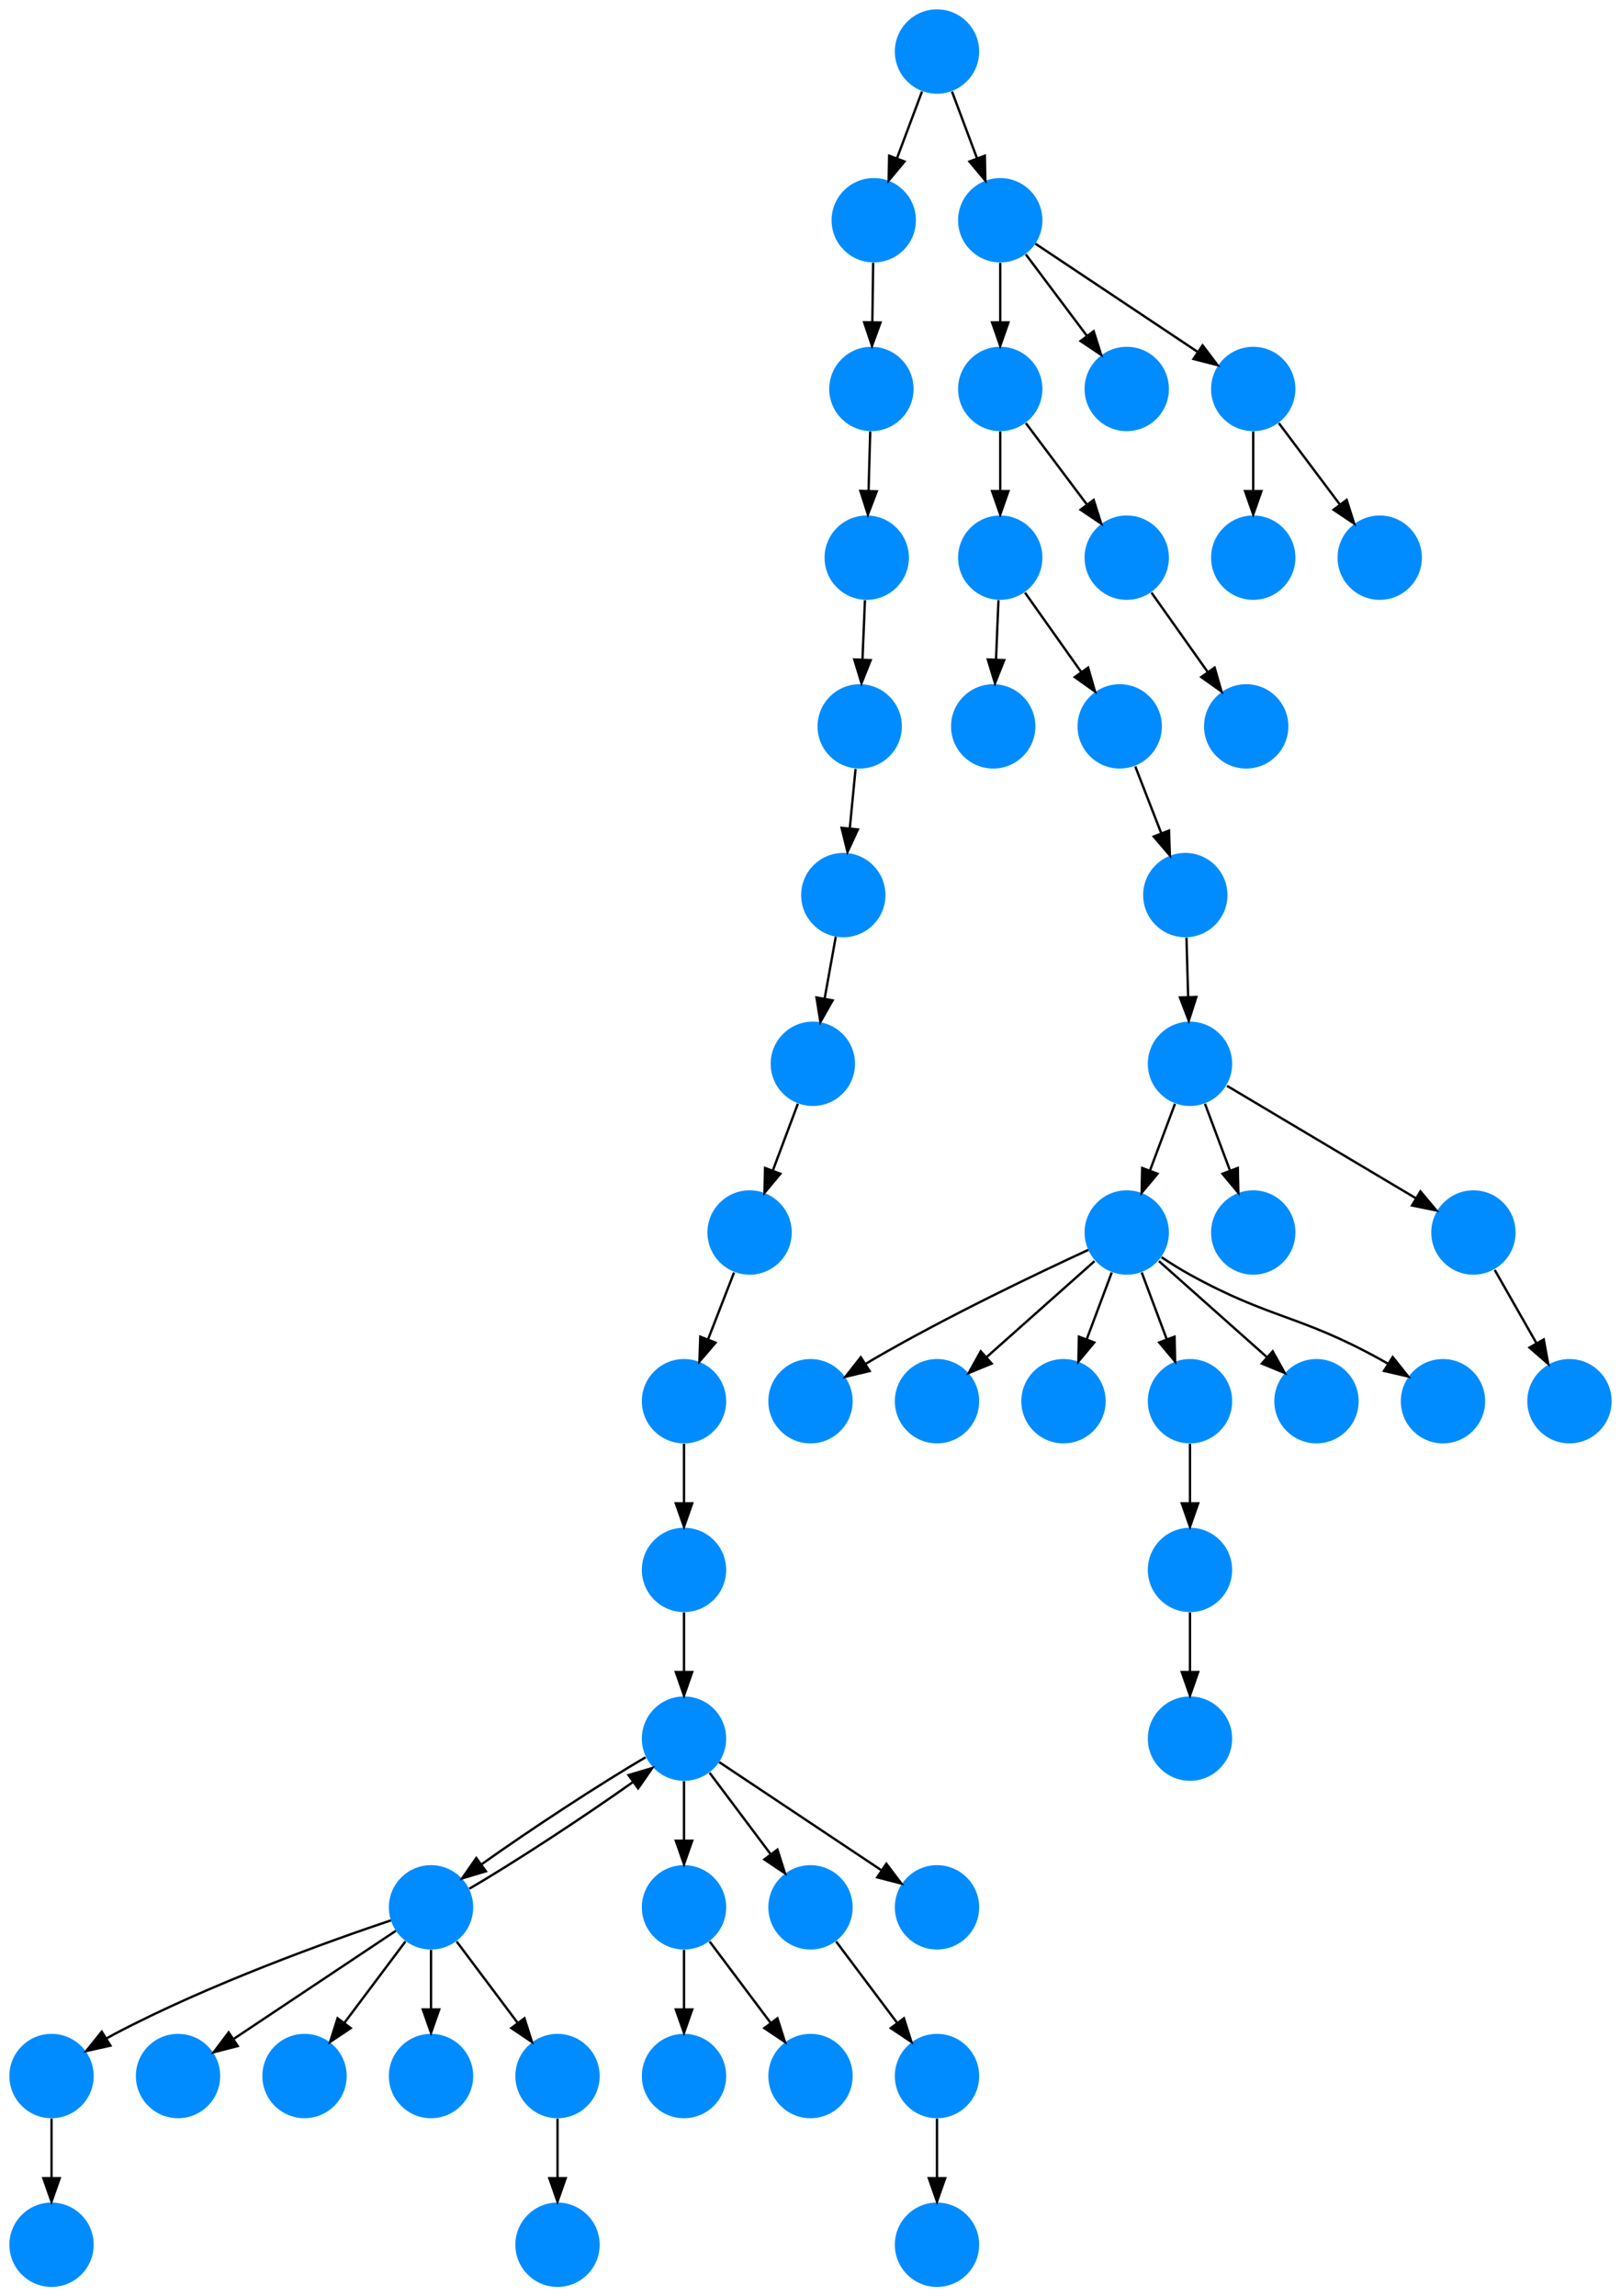 <?xml version="1.0" encoding="UTF-8" standalone="no"?>
<!DOCTYPE svg PUBLIC "-//W3C//DTD SVG 1.1//EN"
 "http://www.w3.org/Graphics/SVG/1.1/DTD/svg11.dtd">
<!-- Generated by graphviz version 2.40.1 (20161225.0304)
 -->
<!-- Title: %3 Pages: 1 -->
<svg width="692pt" height="980pt"
 viewBox="0.00 0.00 692.00 980.00" xmlns="http://www.w3.org/2000/svg" xmlns:xlink="http://www.w3.org/1999/xlink">
<g id="graph0" class="graph" transform="scale(1 1) rotate(0) translate(4 976)">
<title>%3</title>
<polygon fill="#ffffff" stroke="transparent" points="-4,4 -4,-976 688,-976 688,4 -4,4"/>
<!-- 0 -->
<g id="node1" class="node">
<title>0</title>
<g id="a_node1"><a xlink:title="G">
<ellipse fill="#008cff" stroke="#000000" stroke-width="0" cx="342" cy="-378" rx="18" ry="18"/>
</a>
</g>
</g>
<!-- 1 -->
<g id="node2" class="node">
<title>1</title>
<g id="a_node2"><a xlink:title="G">
<ellipse fill="#008cff" stroke="#000000" stroke-width="0" cx="477" cy="-450" rx="18" ry="18"/>
</a>
</g>
</g>
<!-- 1&#45;&gt;0 -->
<g id="edge42" class="edge">
<title>1&#45;&gt;0</title>
<path fill="none" stroke="#000000" d="M460.567,-442.563C439.104,-432.675 400.548,-414.308 369,-396 367.876,-395.348 366.736,-394.667 365.591,-393.968"/>
<polygon fill="#000000" stroke="#000000" points="367.237,-390.867 356.926,-388.429 363.467,-396.764 367.237,-390.867"/>
</g>
<!-- 3 -->
<g id="node4" class="node">
<title>3</title>
<g id="a_node4"><a xlink:title="G">
<ellipse fill="#008cff" stroke="#000000" stroke-width="0" cx="396" cy="-378" rx="18" ry="18"/>
</a>
</g>
</g>
<!-- 1&#45;&gt;3 -->
<g id="edge2" class="edge">
<title>1&#45;&gt;3</title>
<path fill="none" stroke="#000000" d="M463.26,-437.786C450.616,-426.547 431.674,-409.71 417.11,-396.765"/>
<polygon fill="#000000" stroke="#000000" points="419.337,-394.061 409.538,-390.033 414.687,-399.293 419.337,-394.061"/>
</g>
<!-- 5 -->
<g id="node6" class="node">
<title>5</title>
<g id="a_node6"><a xlink:title="G">
<ellipse fill="#008cff" stroke="#000000" stroke-width="0" cx="450" cy="-378" rx="18" ry="18"/>
</a>
</g>
</g>
<!-- 1&#45;&gt;5 -->
<g id="edge28" class="edge">
<title>1&#45;&gt;5</title>
<path fill="none" stroke="#000000" d="M470.601,-432.937C467.407,-424.419 463.471,-413.923 459.898,-404.395"/>
<polygon fill="#000000" stroke="#000000" points="463.141,-403.075 456.353,-394.94 456.587,-405.533 463.141,-403.075"/>
</g>
<!-- 6 -->
<g id="node7" class="node">
<title>6</title>
<g id="a_node7"><a xlink:title="G">
<ellipse fill="#008cff" stroke="#000000" stroke-width="0" cx="504" cy="-378" rx="18" ry="18"/>
</a>
</g>
</g>
<!-- 1&#45;&gt;6 -->
<g id="edge51" class="edge">
<title>1&#45;&gt;6</title>
<path fill="none" stroke="#000000" d="M483.399,-432.937C486.593,-424.419 490.529,-413.923 494.102,-404.395"/>
<polygon fill="#000000" stroke="#000000" points="497.413,-405.533 497.647,-394.94 490.859,-403.075 497.413,-405.533"/>
</g>
<!-- 9 -->
<g id="node10" class="node">
<title>9</title>
<g id="a_node10"><a xlink:title="G">
<ellipse fill="#008cff" stroke="#000000" stroke-width="0" cx="558" cy="-378" rx="18" ry="18"/>
</a>
</g>
</g>
<!-- 1&#45;&gt;9 -->
<g id="edge41" class="edge">
<title>1&#45;&gt;9</title>
<path fill="none" stroke="#000000" d="M490.74,-437.786C503.384,-426.547 522.326,-409.71 536.89,-396.765"/>
<polygon fill="#000000" stroke="#000000" points="539.313,-399.293 544.462,-390.033 534.663,-394.061 539.313,-399.293"/>
</g>
<!-- 11 -->
<g id="node12" class="node">
<title>11</title>
<g id="a_node12"><a xlink:title="G">
<ellipse fill="#008cff" stroke="#000000" stroke-width="0" cx="612" cy="-378" rx="18" ry="18"/>
</a>
</g>
</g>
<!-- 1&#45;&gt;11 -->
<g id="edge14" class="edge">
<title>1&#45;&gt;11</title>
<path fill="none" stroke="#000000" d="M491.855,-439.444C495.728,-436.875 499.953,-434.227 504,-432 538.514,-413.005 550.486,-414.995 585,-396 586.138,-395.374 587.291,-394.714 588.445,-394.032"/>
<polygon fill="#000000" stroke="#000000" points="590.547,-396.845 597.145,-388.556 586.818,-390.921 590.547,-396.845"/>
</g>
<!-- 2 -->
<g id="node3" class="node">
<title>2</title>
<g id="a_node3"><a xlink:title="G">
<ellipse fill="#008cff" stroke="#000000" stroke-width="0" cx="423" cy="-738" rx="18" ry="18"/>
</a>
</g>
</g>
<!-- 10 -->
<g id="node11" class="node">
<title>10</title>
<g id="a_node11"><a xlink:title="G">
<ellipse fill="#008cff" stroke="#000000" stroke-width="0" cx="420" cy="-666" rx="18" ry="18"/>
</a>
</g>
</g>
<!-- 2&#45;&gt;10 -->
<g id="edge39" class="edge">
<title>2&#45;&gt;10</title>
<path fill="none" stroke="#000000" d="M422.243,-719.831C421.922,-712.131 421.541,-702.974 421.184,-694.417"/>
<polygon fill="#000000" stroke="#000000" points="424.681,-694.259 420.767,-684.413 417.687,-694.55 424.681,-694.259"/>
</g>
<!-- 34 -->
<g id="node35" class="node">
<title>34</title>
<g id="a_node35"><a xlink:title="G">
<ellipse fill="#008cff" stroke="#000000" stroke-width="0" cx="474" cy="-666" rx="18" ry="18"/>
</a>
</g>
</g>
<!-- 2&#45;&gt;34 -->
<g id="edge12" class="edge">
<title>2&#45;&gt;34</title>
<path fill="none" stroke="#000000" d="M433.567,-723.082C440.474,-713.331 449.637,-700.395 457.493,-689.303"/>
<polygon fill="#000000" stroke="#000000" points="460.522,-691.083 463.446,-680.899 454.81,-687.037 460.522,-691.083"/>
</g>
<!-- 4 -->
<g id="node5" class="node">
<title>4</title>
<g id="a_node5"><a xlink:title="G">
<ellipse fill="#008cff" stroke="#000000" stroke-width="0" cx="666" cy="-378" rx="18" ry="18"/>
</a>
</g>
</g>
<!-- 8 -->
<g id="node9" class="node">
<title>8</title>
<g id="a_node9"><a xlink:title="G">
<ellipse fill="#008cff" stroke="#000000" stroke-width="0" cx="504" cy="-306" rx="18" ry="18"/>
</a>
</g>
</g>
<!-- 6&#45;&gt;8 -->
<g id="edge45" class="edge">
<title>6&#45;&gt;8</title>
<path fill="none" stroke="#000000" d="M504,-359.831C504,-352.131 504,-342.974 504,-334.417"/>
<polygon fill="#000000" stroke="#000000" points="507.5,-334.413 504,-324.413 500.5,-334.413 507.5,-334.413"/>
</g>
<!-- 7 -->
<g id="node8" class="node">
<title>7</title>
<g id="a_node8"><a xlink:title="G">
<ellipse fill="#008cff" stroke="#000000" stroke-width="0" cx="504" cy="-522" rx="18" ry="18"/>
</a>
</g>
</g>
<!-- 7&#45;&gt;1 -->
<g id="edge35" class="edge">
<title>7&#45;&gt;1</title>
<path fill="none" stroke="#000000" d="M497.601,-504.937C494.407,-496.419 490.471,-485.923 486.898,-476.395"/>
<polygon fill="#000000" stroke="#000000" points="490.141,-475.075 483.353,-466.94 483.587,-477.533 490.141,-475.075"/>
</g>
<!-- 12 -->
<g id="node13" class="node">
<title>12</title>
<g id="a_node13"><a xlink:title="G">
<ellipse fill="#008cff" stroke="#000000" stroke-width="0" cx="531" cy="-450" rx="18" ry="18"/>
</a>
</g>
</g>
<!-- 7&#45;&gt;12 -->
<g id="edge25" class="edge">
<title>7&#45;&gt;12</title>
<path fill="none" stroke="#000000" d="M510.399,-504.937C513.593,-496.419 517.529,-485.923 521.102,-476.395"/>
<polygon fill="#000000" stroke="#000000" points="524.413,-477.533 524.647,-466.94 517.859,-475.075 524.413,-477.533"/>
</g>
<!-- 15 -->
<g id="node16" class="node">
<title>15</title>
<g id="a_node16"><a xlink:title="G">
<ellipse fill="#008cff" stroke="#000000" stroke-width="0" cx="625" cy="-450" rx="18" ry="18"/>
</a>
</g>
</g>
<!-- 7&#45;&gt;15 -->
<g id="edge19" class="edge">
<title>7&#45;&gt;15</title>
<path fill="none" stroke="#000000" d="M519.819,-512.587C540.291,-500.406 576.185,-479.047 600.273,-464.714"/>
<polygon fill="#000000" stroke="#000000" points="602.374,-467.536 609.178,-459.415 598.794,-461.521 602.374,-467.536"/>
</g>
<!-- 47 -->
<g id="node48" class="node">
<title>47</title>
<g id="a_node48"><a xlink:title="G">
<ellipse fill="#008cff" stroke="#000000" stroke-width="0" cx="504" cy="-234" rx="18" ry="18"/>
</a>
</g>
</g>
<!-- 8&#45;&gt;47 -->
<g id="edge43" class="edge">
<title>8&#45;&gt;47</title>
<path fill="none" stroke="#000000" d="M504,-287.831C504,-280.131 504,-270.974 504,-262.417"/>
<polygon fill="#000000" stroke="#000000" points="507.5,-262.413 504,-252.413 500.5,-262.413 507.5,-262.413"/>
</g>
<!-- 13 -->
<g id="node14" class="node">
<title>13</title>
<g id="a_node14"><a xlink:title="G">
<ellipse fill="#008cff" stroke="#000000" stroke-width="0" cx="363" cy="-666" rx="18" ry="18"/>
</a>
</g>
</g>
<!-- 49 -->
<g id="node50" class="node">
<title>49</title>
<g id="a_node50"><a xlink:title="G">
<ellipse fill="#008cff" stroke="#000000" stroke-width="0" cx="356" cy="-594" rx="18" ry="18"/>
</a>
</g>
</g>
<!-- 13&#45;&gt;49 -->
<g id="edge8" class="edge">
<title>13&#45;&gt;49</title>
<path fill="none" stroke="#000000" d="M361.234,-647.831C360.485,-640.131 359.595,-630.974 358.763,-622.417"/>
<polygon fill="#000000" stroke="#000000" points="362.241,-622.028 357.79,-612.413 355.274,-622.705 362.241,-622.028"/>
</g>
<!-- 14 -->
<g id="node15" class="node">
<title>14</title>
<g id="a_node15"><a xlink:title="G">
<ellipse fill="#008cff" stroke="#000000" stroke-width="0" cx="288" cy="-162" rx="18" ry="18"/>
</a>
</g>
</g>
<!-- 33 -->
<g id="node34" class="node">
<title>33</title>
<g id="a_node34"><a xlink:title="G">
<ellipse fill="#008cff" stroke="#000000" stroke-width="0" cx="288" cy="-90" rx="18" ry="18"/>
</a>
</g>
</g>
<!-- 14&#45;&gt;33 -->
<g id="edge47" class="edge">
<title>14&#45;&gt;33</title>
<path fill="none" stroke="#000000" d="M288,-143.831C288,-136.131 288,-126.974 288,-118.417"/>
<polygon fill="#000000" stroke="#000000" points="291.5,-118.413 288,-108.413 284.5,-118.413 291.5,-118.413"/>
</g>
<!-- 45 -->
<g id="node46" class="node">
<title>45</title>
<g id="a_node46"><a xlink:title="G">
<ellipse fill="#008cff" stroke="#000000" stroke-width="0" cx="342" cy="-90" rx="18" ry="18"/>
</a>
</g>
</g>
<!-- 14&#45;&gt;45 -->
<g id="edge48" class="edge">
<title>14&#45;&gt;45</title>
<path fill="none" stroke="#000000" d="M298.928,-147.43C306.393,-137.475 316.437,-124.084 324.947,-112.737"/>
<polygon fill="#000000" stroke="#000000" points="327.889,-114.649 331.089,-104.549 322.288,-110.449 327.889,-114.649"/>
</g>
<!-- 15&#45;&gt;4 -->
<g id="edge30" class="edge">
<title>15&#45;&gt;4</title>
<path fill="none" stroke="#000000" d="M634.099,-434.021C639.301,-424.886 645.939,-413.229 651.812,-402.916"/>
<polygon fill="#000000" stroke="#000000" points="655.019,-404.356 656.926,-393.935 648.936,-400.892 655.019,-404.356"/>
</g>
<!-- 16 -->
<g id="node17" class="node">
<title>16</title>
<g id="a_node17"><a xlink:title="G">
<ellipse fill="#008cff" stroke="#000000" stroke-width="0" cx="502" cy="-594" rx="18" ry="18"/>
</a>
</g>
</g>
<!-- 16&#45;&gt;7 -->
<g id="edge27" class="edge">
<title>16&#45;&gt;7</title>
<path fill="none" stroke="#000000" d="M502.505,-575.831C502.719,-568.131 502.973,-558.974 503.211,-550.417"/>
<polygon fill="#000000" stroke="#000000" points="506.709,-550.507 503.488,-540.413 499.712,-550.312 506.709,-550.507"/>
</g>
<!-- 17 -->
<g id="node18" class="node">
<title>17</title>
<g id="a_node18"><a xlink:title="G">
<ellipse fill="#008cff" stroke="#000000" stroke-width="0" cx="423" cy="-810" rx="18" ry="18"/>
</a>
</g>
</g>
<!-- 17&#45;&gt;2 -->
<g id="edge24" class="edge">
<title>17&#45;&gt;2</title>
<path fill="none" stroke="#000000" d="M423,-791.831C423,-784.131 423,-774.974 423,-766.417"/>
<polygon fill="#000000" stroke="#000000" points="426.5,-766.413 423,-756.413 419.5,-766.413 426.5,-766.413"/>
</g>
<!-- 36 -->
<g id="node37" class="node">
<title>36</title>
<g id="a_node37"><a xlink:title="G">
<ellipse fill="#008cff" stroke="#000000" stroke-width="0" cx="477" cy="-738" rx="18" ry="18"/>
</a>
</g>
</g>
<!-- 17&#45;&gt;36 -->
<g id="edge33" class="edge">
<title>17&#45;&gt;36</title>
<path fill="none" stroke="#000000" d="M433.928,-795.43C441.393,-785.475 451.437,-772.084 459.947,-760.737"/>
<polygon fill="#000000" stroke="#000000" points="462.889,-762.649 466.089,-752.549 457.288,-758.449 462.889,-762.649"/>
</g>
<!-- 18 -->
<g id="node19" class="node">
<title>18</title>
<g id="a_node19"><a xlink:title="G">
<ellipse fill="#008cff" stroke="#000000" stroke-width="0" cx="180" cy="-162" rx="18" ry="18"/>
</a>
</g>
</g>
<!-- 19 -->
<g id="node20" class="node">
<title>19</title>
<g id="a_node20"><a xlink:title="G">
<ellipse fill="#008cff" stroke="#000000" stroke-width="0" cx="288" cy="-234" rx="18" ry="18"/>
</a>
</g>
</g>
<!-- 18&#45;&gt;19 -->
<g id="edge11" class="edge">
<title>18&#45;&gt;19</title>
<path fill="none" stroke="#000000" d="M196.344,-169.946C215.132,-180.845 245.522,-200.758 266.233,-215.499"/>
<polygon fill="#000000" stroke="#000000" points="264.304,-218.423 274.455,-221.459 268.412,-212.756 264.304,-218.423"/>
</g>
<!-- 20 -->
<g id="node21" class="node">
<title>20</title>
<g id="a_node21"><a xlink:title="G">
<ellipse fill="#008cff" stroke="#000000" stroke-width="0" cx="18" cy="-90" rx="18" ry="18"/>
</a>
</g>
</g>
<!-- 18&#45;&gt;20 -->
<g id="edge32" class="edge">
<title>18&#45;&gt;20</title>
<path fill="none" stroke="#000000" d="M162.873,-156.434C136.74,-147.659 85.66,-129.388 45,-108 43.85,-107.395 42.688,-106.753 41.526,-106.086"/>
<polygon fill="#000000" stroke="#000000" points="43.139,-102.967 32.798,-100.662 39.444,-108.913 43.139,-102.967"/>
</g>
<!-- 22 -->
<g id="node23" class="node">
<title>22</title>
<g id="a_node23"><a xlink:title="G">
<ellipse fill="#008cff" stroke="#000000" stroke-width="0" cx="72" cy="-90" rx="18" ry="18"/>
</a>
</g>
</g>
<!-- 18&#45;&gt;22 -->
<g id="edge46" class="edge">
<title>18&#45;&gt;22</title>
<path fill="none" stroke="#000000" d="M164.983,-151.989C147.03,-140.02 116.767,-119.845 95.66,-105.774"/>
<polygon fill="#000000" stroke="#000000" points="97.499,-102.793 87.238,-100.158 93.617,-108.618 97.499,-102.793"/>
</g>
<!-- 24 -->
<g id="node25" class="node">
<title>24</title>
<g id="a_node25"><a xlink:title="G">
<ellipse fill="#008cff" stroke="#000000" stroke-width="0" cx="126" cy="-90" rx="18" ry="18"/>
</a>
</g>
</g>
<!-- 18&#45;&gt;24 -->
<g id="edge36" class="edge">
<title>18&#45;&gt;24</title>
<path fill="none" stroke="#000000" d="M169.072,-147.43C161.607,-137.475 151.563,-124.084 143.053,-112.737"/>
<polygon fill="#000000" stroke="#000000" points="145.712,-110.449 136.911,-104.549 140.112,-114.649 145.712,-110.449"/>
</g>
<!-- 35 -->
<g id="node36" class="node">
<title>35</title>
<g id="a_node36"><a xlink:title="G">
<ellipse fill="#008cff" stroke="#000000" stroke-width="0" cx="180" cy="-90" rx="18" ry="18"/>
</a>
</g>
</g>
<!-- 18&#45;&gt;35 -->
<g id="edge13" class="edge">
<title>18&#45;&gt;35</title>
<path fill="none" stroke="#000000" d="M180,-143.831C180,-136.131 180,-126.974 180,-118.417"/>
<polygon fill="#000000" stroke="#000000" points="183.5,-118.413 180,-108.413 176.5,-118.413 183.5,-118.413"/>
</g>
<!-- 44 -->
<g id="node45" class="node">
<title>44</title>
<g id="a_node45"><a xlink:title="G">
<ellipse fill="#008cff" stroke="#000000" stroke-width="0" cx="234" cy="-90" rx="18" ry="18"/>
</a>
</g>
</g>
<!-- 18&#45;&gt;44 -->
<g id="edge50" class="edge">
<title>18&#45;&gt;44</title>
<path fill="none" stroke="#000000" d="M190.928,-147.43C198.393,-137.475 208.437,-124.084 216.947,-112.737"/>
<polygon fill="#000000" stroke="#000000" points="219.888,-114.649 223.089,-104.549 214.288,-110.449 219.888,-114.649"/>
</g>
<!-- 19&#45;&gt;14 -->
<g id="edge23" class="edge">
<title>19&#45;&gt;14</title>
<path fill="none" stroke="#000000" d="M288,-215.831C288,-208.131 288,-198.974 288,-190.417"/>
<polygon fill="#000000" stroke="#000000" points="291.5,-190.413 288,-180.413 284.5,-190.413 291.5,-190.413"/>
</g>
<!-- 19&#45;&gt;18 -->
<g id="edge18" class="edge">
<title>19&#45;&gt;18</title>
<path fill="none" stroke="#000000" d="M271.597,-226.02C252.718,-215.063 222.179,-195.044 201.484,-180.3"/>
<polygon fill="#000000" stroke="#000000" points="203.43,-177.387 193.281,-174.345 199.318,-183.052 203.43,-177.387"/>
</g>
<!-- 29 -->
<g id="node30" class="node">
<title>29</title>
<g id="a_node30"><a xlink:title="G">
<ellipse fill="#008cff" stroke="#000000" stroke-width="0" cx="342" cy="-162" rx="18" ry="18"/>
</a>
</g>
</g>
<!-- 19&#45;&gt;29 -->
<g id="edge21" class="edge">
<title>19&#45;&gt;29</title>
<path fill="none" stroke="#000000" d="M298.928,-219.43C306.393,-209.475 316.437,-196.084 324.947,-184.737"/>
<polygon fill="#000000" stroke="#000000" points="327.889,-186.649 331.089,-176.549 322.288,-182.449 327.889,-186.649"/>
</g>
<!-- 43 -->
<g id="node44" class="node">
<title>43</title>
<g id="a_node44"><a xlink:title="G">
<ellipse fill="#008cff" stroke="#000000" stroke-width="0" cx="396" cy="-162" rx="18" ry="18"/>
</a>
</g>
</g>
<!-- 19&#45;&gt;43 -->
<g id="edge49" class="edge">
<title>19&#45;&gt;43</title>
<path fill="none" stroke="#000000" d="M303.017,-223.989C320.97,-212.02 351.233,-191.845 372.34,-177.774"/>
<polygon fill="#000000" stroke="#000000" points="374.383,-180.618 380.762,-172.158 370.5,-174.793 374.383,-180.618"/>
</g>
<!-- 25 -->
<g id="node26" class="node">
<title>25</title>
<g id="a_node26"><a xlink:title="G">
<ellipse fill="#008cff" stroke="#000000" stroke-width="0" cx="18" cy="-18" rx="18" ry="18"/>
</a>
</g>
</g>
<!-- 20&#45;&gt;25 -->
<g id="edge3" class="edge">
<title>20&#45;&gt;25</title>
<path fill="none" stroke="#000000" d="M18,-71.831C18,-64.131 18,-54.974 18,-46.417"/>
<polygon fill="#000000" stroke="#000000" points="21.5,-46.413 18,-36.413 14.5,-46.413 21.5,-46.413"/>
</g>
<!-- 21 -->
<g id="node22" class="node">
<title>21</title>
<g id="a_node22"><a xlink:title="G">
<ellipse fill="#008cff" stroke="#000000" stroke-width="0" cx="396" cy="-90" rx="18" ry="18"/>
</a>
</g>
</g>
<!-- 23 -->
<g id="node24" class="node">
<title>23</title>
<g id="a_node24"><a xlink:title="G">
<ellipse fill="#008cff" stroke="#000000" stroke-width="0" cx="396" cy="-18" rx="18" ry="18"/>
</a>
</g>
</g>
<!-- 21&#45;&gt;23 -->
<g id="edge37" class="edge">
<title>21&#45;&gt;23</title>
<path fill="none" stroke="#000000" d="M396,-71.831C396,-64.131 396,-54.974 396,-46.417"/>
<polygon fill="#000000" stroke="#000000" points="399.5,-46.413 396,-36.413 392.5,-46.413 399.5,-46.413"/>
</g>
<!-- 26 -->
<g id="node27" class="node">
<title>26</title>
<g id="a_node27"><a xlink:title="G">
<ellipse fill="#008cff" stroke="#000000" stroke-width="0" cx="288" cy="-378" rx="18" ry="18"/>
</a>
</g>
</g>
<!-- 28 -->
<g id="node29" class="node">
<title>28</title>
<g id="a_node29"><a xlink:title="G">
<ellipse fill="#008cff" stroke="#000000" stroke-width="0" cx="288" cy="-306" rx="18" ry="18"/>
</a>
</g>
</g>
<!-- 26&#45;&gt;28 -->
<g id="edge7" class="edge">
<title>26&#45;&gt;28</title>
<path fill="none" stroke="#000000" d="M288,-359.831C288,-352.131 288,-342.974 288,-334.417"/>
<polygon fill="#000000" stroke="#000000" points="291.5,-334.413 288,-324.413 284.5,-334.413 291.5,-334.413"/>
</g>
<!-- 27 -->
<g id="node28" class="node">
<title>27</title>
<g id="a_node28"><a xlink:title="G">
<ellipse fill="#008cff" stroke="#000000" stroke-width="0" cx="316" cy="-450" rx="18" ry="18"/>
</a>
</g>
</g>
<!-- 27&#45;&gt;26 -->
<g id="edge1" class="edge">
<title>27&#45;&gt;26</title>
<path fill="none" stroke="#000000" d="M309.364,-432.937C306.052,-424.419 301.97,-413.923 298.265,-404.395"/>
<polygon fill="#000000" stroke="#000000" points="301.474,-402.992 294.588,-394.94 294.95,-405.529 301.474,-402.992"/>
</g>
<!-- 28&#45;&gt;19 -->
<g id="edge16" class="edge">
<title>28&#45;&gt;19</title>
<path fill="none" stroke="#000000" d="M288,-287.831C288,-280.131 288,-270.974 288,-262.417"/>
<polygon fill="#000000" stroke="#000000" points="291.5,-262.413 288,-252.413 284.5,-262.413 291.5,-262.413"/>
</g>
<!-- 29&#45;&gt;21 -->
<g id="edge38" class="edge">
<title>29&#45;&gt;21</title>
<path fill="none" stroke="#000000" d="M352.928,-147.43C360.393,-137.475 370.437,-124.084 378.947,-112.737"/>
<polygon fill="#000000" stroke="#000000" points="381.889,-114.649 385.089,-104.549 376.288,-110.449 381.889,-114.649"/>
</g>
<!-- 30 -->
<g id="node31" class="node">
<title>30</title>
<g id="a_node31"><a xlink:title="G">
<ellipse fill="#008cff" stroke="#000000" stroke-width="0" cx="396" cy="-954" rx="18" ry="18"/>
</a>
</g>
</g>
<!-- 32 -->
<g id="node33" class="node">
<title>32</title>
<g id="a_node33"><a xlink:title="G">
<ellipse fill="#008cff" stroke="#000000" stroke-width="0" cx="369" cy="-882" rx="18" ry="18"/>
</a>
</g>
</g>
<!-- 30&#45;&gt;32 -->
<g id="edge4" class="edge">
<title>30&#45;&gt;32</title>
<path fill="none" stroke="#000000" d="M389.601,-936.937C386.407,-928.419 382.471,-917.923 378.898,-908.395"/>
<polygon fill="#000000" stroke="#000000" points="382.141,-907.075 375.353,-898.941 375.587,-909.533 382.141,-907.075"/>
</g>
<!-- 42 -->
<g id="node43" class="node">
<title>42</title>
<g id="a_node43"><a xlink:title="G">
<ellipse fill="#008cff" stroke="#000000" stroke-width="0" cx="423" cy="-882" rx="18" ry="18"/>
</a>
</g>
</g>
<!-- 30&#45;&gt;42 -->
<g id="edge26" class="edge">
<title>30&#45;&gt;42</title>
<path fill="none" stroke="#000000" d="M402.399,-936.937C405.593,-928.419 409.529,-917.923 413.102,-908.395"/>
<polygon fill="#000000" stroke="#000000" points="416.413,-909.533 416.647,-898.941 409.859,-907.075 416.413,-909.533"/>
</g>
<!-- 31 -->
<g id="node32" class="node">
<title>31</title>
<g id="a_node32"><a xlink:title="G">
<ellipse fill="#008cff" stroke="#000000" stroke-width="0" cx="366" cy="-738" rx="18" ry="18"/>
</a>
</g>
</g>
<!-- 31&#45;&gt;13 -->
<g id="edge10" class="edge">
<title>31&#45;&gt;13</title>
<path fill="none" stroke="#000000" d="M365.243,-719.831C364.922,-712.131 364.541,-702.974 364.184,-694.417"/>
<polygon fill="#000000" stroke="#000000" points="367.681,-694.259 363.767,-684.413 360.687,-694.55 367.681,-694.259"/>
</g>
<!-- 46 -->
<g id="node47" class="node">
<title>46</title>
<g id="a_node47"><a xlink:title="G">
<ellipse fill="#008cff" stroke="#000000" stroke-width="0" cx="368" cy="-810" rx="18" ry="18"/>
</a>
</g>
</g>
<!-- 32&#45;&gt;46 -->
<g id="edge29" class="edge">
<title>32&#45;&gt;46</title>
<path fill="none" stroke="#000000" d="M368.748,-863.831C368.641,-856.131 368.514,-846.974 368.395,-838.417"/>
<polygon fill="#000000" stroke="#000000" points="371.894,-838.364 368.256,-828.413 364.895,-838.461 371.894,-838.364"/>
</g>
<!-- 34&#45;&gt;16 -->
<g id="edge44" class="edge">
<title>34&#45;&gt;16</title>
<path fill="none" stroke="#000000" d="M480.636,-648.937C483.948,-640.419 488.03,-629.923 491.735,-620.395"/>
<polygon fill="#000000" stroke="#000000" points="495.05,-621.529 495.412,-610.941 488.526,-618.992 495.05,-621.529"/>
</g>
<!-- 37 -->
<g id="node38" class="node">
<title>37</title>
<g id="a_node38"><a xlink:title="G">
<ellipse fill="#008cff" stroke="#000000" stroke-width="0" cx="528" cy="-666" rx="18" ry="18"/>
</a>
</g>
</g>
<!-- 36&#45;&gt;37 -->
<g id="edge5" class="edge">
<title>36&#45;&gt;37</title>
<path fill="none" stroke="#000000" d="M487.567,-723.082C494.474,-713.331 503.637,-700.395 511.493,-689.303"/>
<polygon fill="#000000" stroke="#000000" points="514.522,-691.083 517.446,-680.899 508.81,-687.037 514.522,-691.083"/>
</g>
<!-- 38 -->
<g id="node39" class="node">
<title>38</title>
<g id="a_node39"><a xlink:title="G">
<ellipse fill="#008cff" stroke="#000000" stroke-width="0" cx="477" cy="-810" rx="18" ry="18"/>
</a>
</g>
</g>
<!-- 39 -->
<g id="node40" class="node">
<title>39</title>
<g id="a_node40"><a xlink:title="G">
<ellipse fill="#008cff" stroke="#000000" stroke-width="0" cx="531" cy="-810" rx="18" ry="18"/>
</a>
</g>
</g>
<!-- 40 -->
<g id="node41" class="node">
<title>40</title>
<g id="a_node41"><a xlink:title="G">
<ellipse fill="#008cff" stroke="#000000" stroke-width="0" cx="531" cy="-738" rx="18" ry="18"/>
</a>
</g>
</g>
<!-- 39&#45;&gt;40 -->
<g id="edge31" class="edge">
<title>39&#45;&gt;40</title>
<path fill="none" stroke="#000000" d="M531,-791.831C531,-784.131 531,-774.974 531,-766.417"/>
<polygon fill="#000000" stroke="#000000" points="534.5,-766.413 531,-756.413 527.5,-766.413 534.5,-766.413"/>
</g>
<!-- 41 -->
<g id="node42" class="node">
<title>41</title>
<g id="a_node42"><a xlink:title="G">
<ellipse fill="#008cff" stroke="#000000" stroke-width="0" cx="585" cy="-738" rx="18" ry="18"/>
</a>
</g>
</g>
<!-- 39&#45;&gt;41 -->
<g id="edge17" class="edge">
<title>39&#45;&gt;41</title>
<path fill="none" stroke="#000000" d="M541.928,-795.43C549.393,-785.475 559.437,-772.084 567.947,-760.737"/>
<polygon fill="#000000" stroke="#000000" points="570.889,-762.649 574.088,-752.549 565.288,-758.449 570.889,-762.649"/>
</g>
<!-- 42&#45;&gt;17 -->
<g id="edge20" class="edge">
<title>42&#45;&gt;17</title>
<path fill="none" stroke="#000000" d="M423,-863.831C423,-856.131 423,-846.974 423,-838.417"/>
<polygon fill="#000000" stroke="#000000" points="426.5,-838.413 423,-828.413 419.5,-838.413 426.5,-838.413"/>
</g>
<!-- 42&#45;&gt;38 -->
<g id="edge6" class="edge">
<title>42&#45;&gt;38</title>
<path fill="none" stroke="#000000" d="M433.928,-867.43C441.393,-857.475 451.437,-844.084 459.947,-832.737"/>
<polygon fill="#000000" stroke="#000000" points="462.889,-834.649 466.089,-824.549 457.288,-830.449 462.889,-834.649"/>
</g>
<!-- 42&#45;&gt;39 -->
<g id="edge22" class="edge">
<title>42&#45;&gt;39</title>
<path fill="none" stroke="#000000" d="M438.017,-871.989C455.97,-860.02 486.233,-839.845 507.34,-825.774"/>
<polygon fill="#000000" stroke="#000000" points="509.383,-828.618 515.762,-820.158 505.5,-822.793 509.383,-828.618"/>
</g>
<!-- 50 -->
<g id="node51" class="node">
<title>50</title>
<g id="a_node51"><a xlink:title="G">
<ellipse fill="#008cff" stroke="#000000" stroke-width="0" cx="234" cy="-18" rx="18" ry="18"/>
</a>
</g>
</g>
<!-- 44&#45;&gt;50 -->
<g id="edge40" class="edge">
<title>44&#45;&gt;50</title>
<path fill="none" stroke="#000000" d="M234,-71.831C234,-64.131 234,-54.974 234,-46.417"/>
<polygon fill="#000000" stroke="#000000" points="237.5,-46.413 234,-36.413 230.5,-46.413 237.5,-46.413"/>
</g>
<!-- 46&#45;&gt;31 -->
<g id="edge34" class="edge">
<title>46&#45;&gt;31</title>
<path fill="none" stroke="#000000" d="M367.495,-791.831C367.281,-784.131 367.027,-774.974 366.789,-766.417"/>
<polygon fill="#000000" stroke="#000000" points="370.288,-766.312 366.512,-756.413 363.291,-766.507 370.288,-766.312"/>
</g>
<!-- 48 -->
<g id="node49" class="node">
<title>48</title>
<g id="a_node49"><a xlink:title="G">
<ellipse fill="#008cff" stroke="#000000" stroke-width="0" cx="343" cy="-522" rx="18" ry="18"/>
</a>
</g>
</g>
<!-- 48&#45;&gt;27 -->
<g id="edge9" class="edge">
<title>48&#45;&gt;27</title>
<path fill="none" stroke="#000000" d="M336.601,-504.937C333.407,-496.419 329.471,-485.923 325.898,-476.395"/>
<polygon fill="#000000" stroke="#000000" points="329.141,-475.075 322.353,-466.94 322.587,-477.533 329.141,-475.075"/>
</g>
<!-- 49&#45;&gt;48 -->
<g id="edge15" class="edge">
<title>49&#45;&gt;48</title>
<path fill="none" stroke="#000000" d="M352.786,-576.202C351.349,-568.241 349.62,-558.667 348.019,-549.796"/>
<polygon fill="#000000" stroke="#000000" points="351.443,-549.062 346.222,-539.842 344.554,-550.305 351.443,-549.062"/>
</g>
</g>
</svg>
